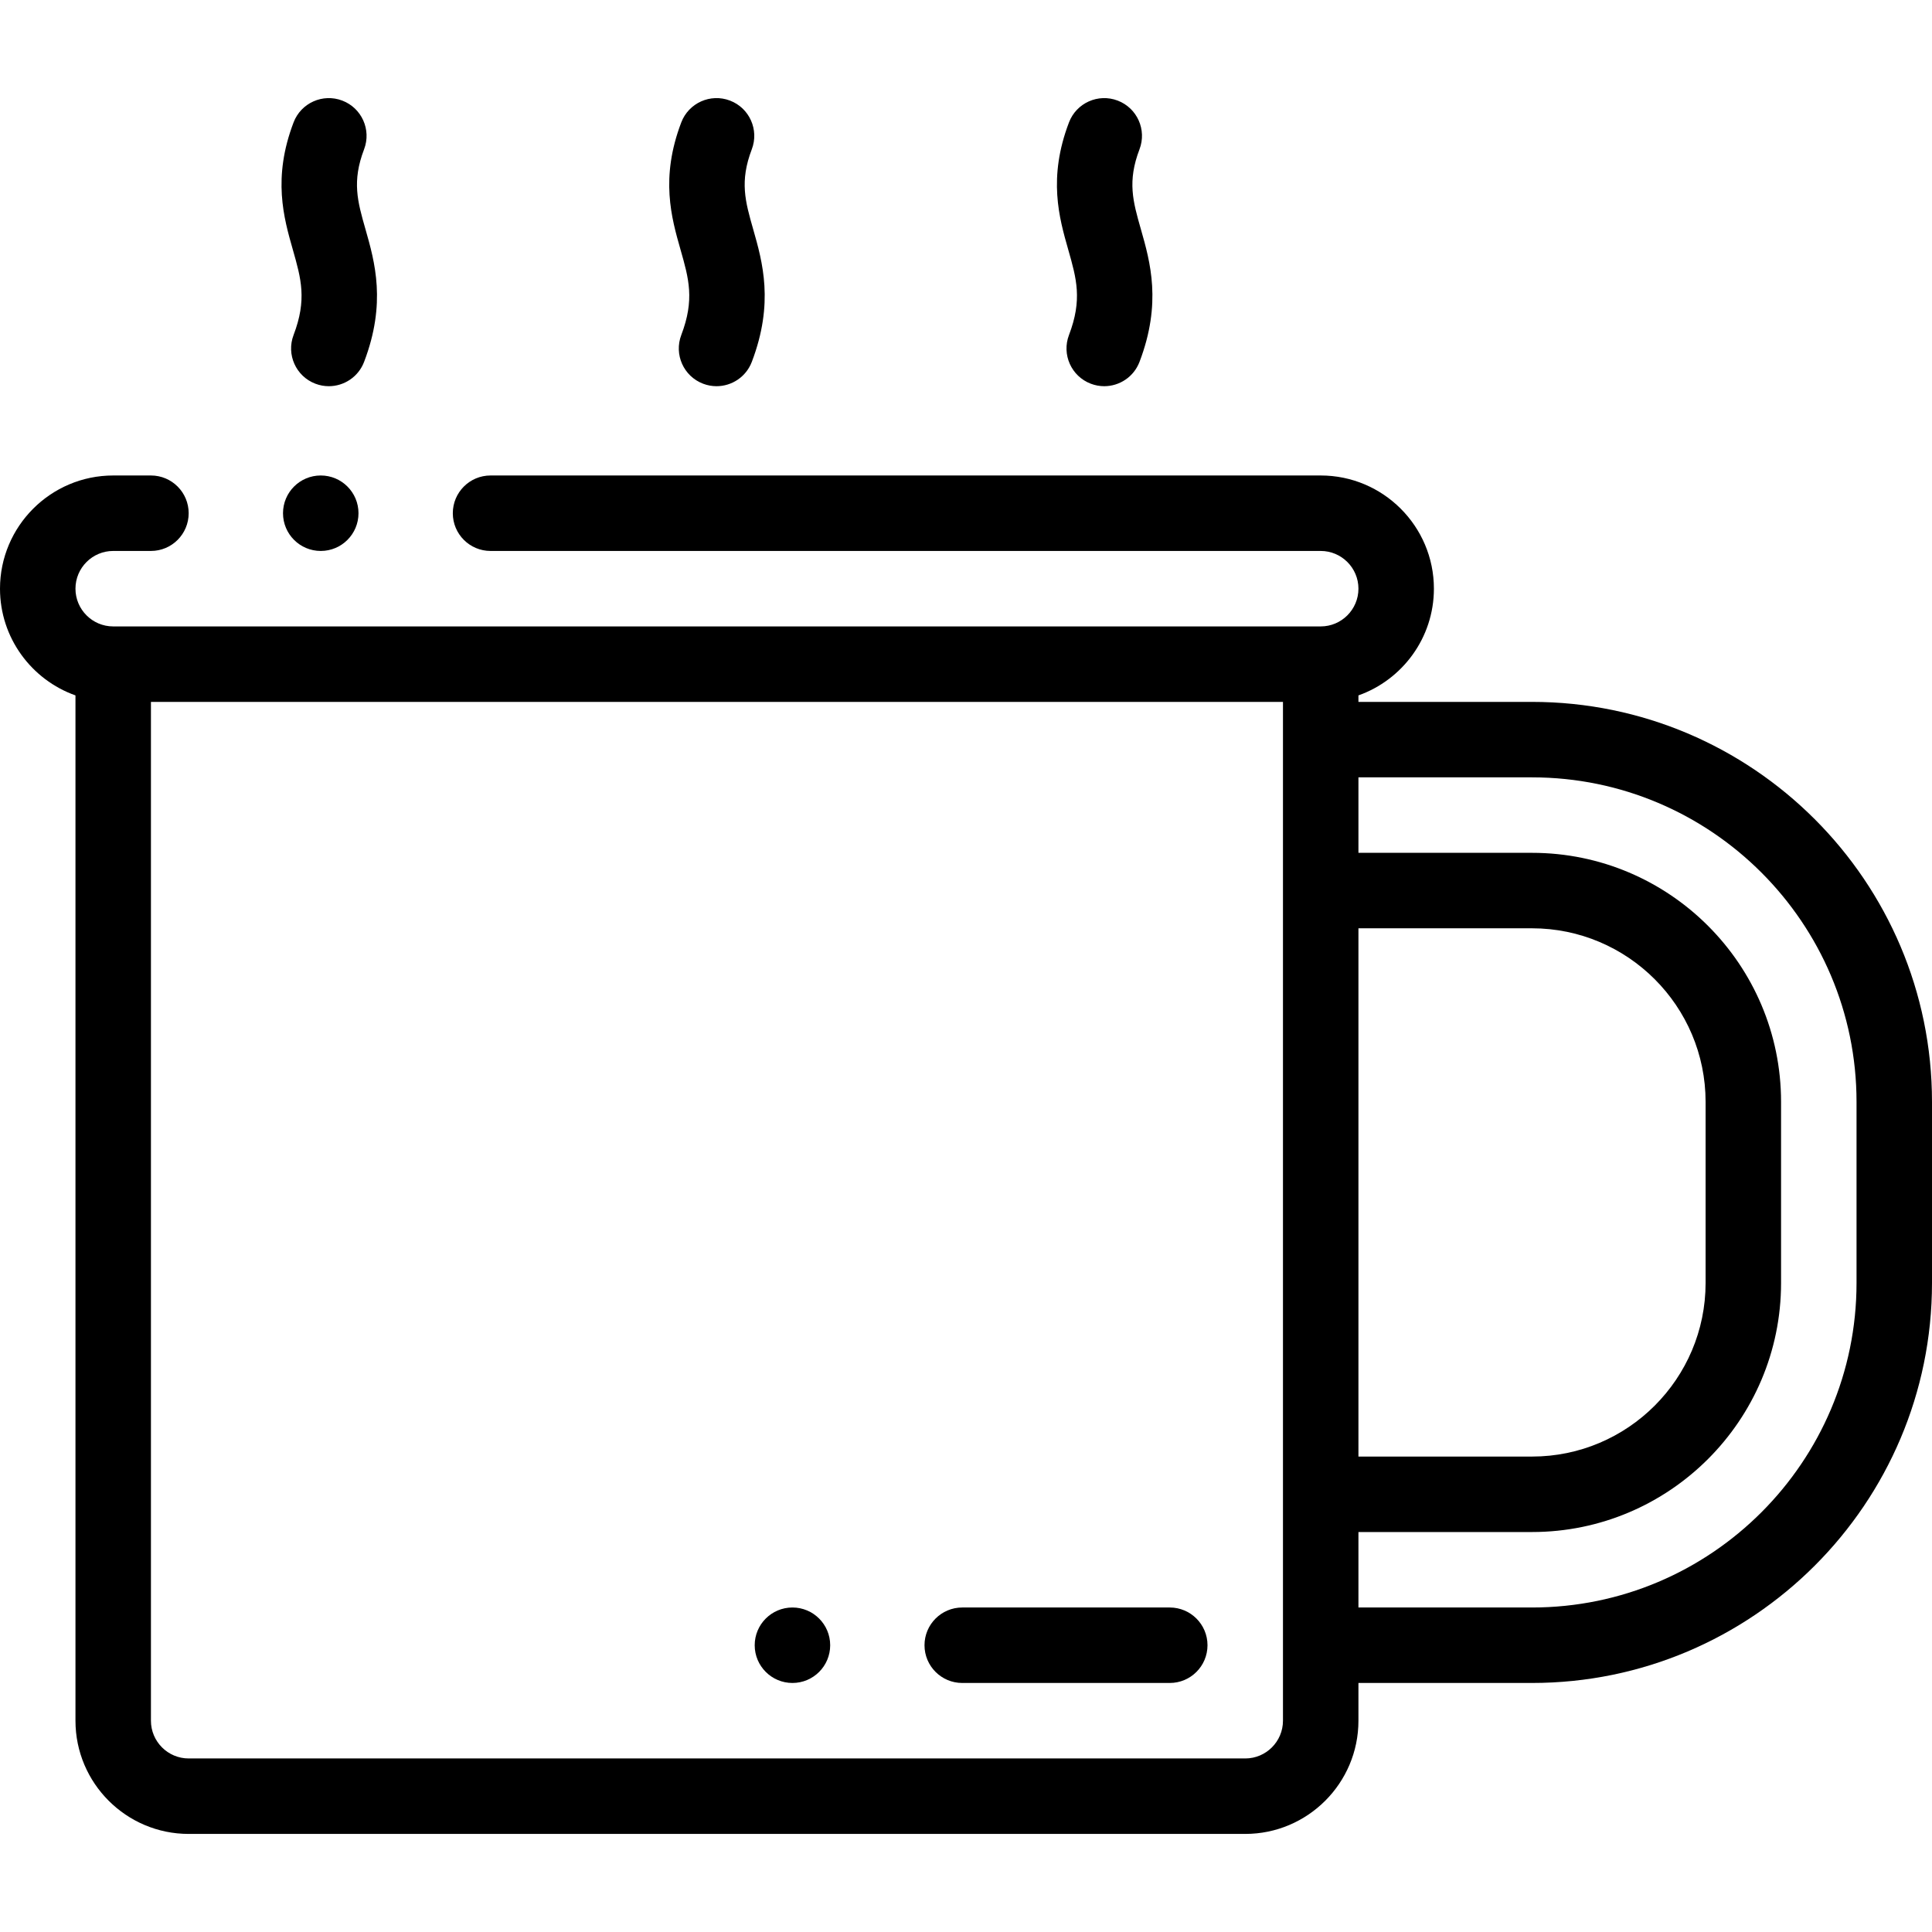<svg height="512pt" viewBox="0 -26 512 512" width="512pt" xmlns="http://www.w3.org/2000/svg"><path d="m406 160.008h-46v-1.719c11.637-4.129 20-15.246 20-28.281 0-16.543-13.457-30-30-30h-220c-5.523 0-10 4.477-10 10 0 5.523 4.477 10 10 10h220c5.512 0 10 4.484 10 10 0 5.512-4.488 10-10 10h-320c-5.516 0-10-4.488-10-10 0-5.516 4.484-10 10-10h10c5.523 0 10-4.477 10-10 0-5.523-4.477-10-10-10h-10c-16.543 0-30 13.457-30 30 0 13.035 8.359 24.152 20 28.281v271.719c0 16.539 13.457 30 30 30h280c16.543 0 30-13.461 30-30v-10.004h46c58.449 0 106-47.551 106-106v-47.996c0-58.449-47.551-106-106-106zm-46 60h46c25.363 0 46 20.637 46 46v47.996c0 25.367-20.637 46-46 46h-46zm-20 210c0 5.512-4.484 10-10 10h-280c-5.516 0-10-4.488-10-10v-270h300zm152-116.004c0 47.422-38.578 86-86 86h-46v-20h46c36.395 0 66-29.605 66-66v-47.996c0-36.395-29.605-66-66-66h-46v-20h46c47.422 0 86 38.578 86 86zm0 0"/><path d="m180.547 62.781c-1.969 5.16.617 10.938 5.777 12.906 1.176.449 2.379.66 3.562.66 4.031 0 7.824-2.449 9.348-6.438 5.949-15.598 2.848-26.469.355-35.203-2.094-7.328-3.605-12.625-.355-21.141 1.969-5.16-.621-10.938-5.777-12.906-5.16-1.973-10.941.617-12.91 5.777-5.621 14.734-2.609 25.281-.191 33.758 2.188 7.668 3.77 13.207.191 22.586zm0 0"/><path d="m77.801 62.781c-1.969 5.16.617 10.938 5.777 12.906 1.172.449 2.379.66 3.562.66 4.027 0 7.824-2.449 9.348-6.438 5.949-15.598 2.848-26.469.355-35.203-2.094-7.328-3.605-12.625-.355-21.141 1.969-5.16-.621-10.938-5.781-12.906-5.16-1.969-10.938.621-12.906 5.777-5.617 14.734-2.609 25.281-.188 33.758 2.184 7.668 3.766 13.207.188 22.586zm0 0"/><path d="m283.293 62.781c-1.969 5.16.617 10.938 5.777 12.906 1.172.449 2.379.66 3.562.66 4.027 0 7.824-2.449 9.348-6.438 5.949-15.598 2.848-26.469.355-35.203-2.094-7.328-3.605-12.625-.355-21.141 1.969-5.16-.621-10.938-5.781-12.906-5.16-1.969-10.938.617-12.906 5.777-5.617 14.734-2.609 25.281-.188 33.758 2.184 7.668 3.766 13.207.188 22.586zm0 0"/><path d="m310 400.004h-54.996c-5.523 0-10 4.48-10 10 0 5.523 4.477 10 10 10h54.996c5.52 0 10-4.477 10-10 0-5.52-4.48-10-10-10zm0 0"/><path d="m210.008 400.004h-.008c-5.523 0-9.996 4.48-9.996 10 0 5.523 4.48 10 10.004 10 5.523 0 10-4.477 10-10 0-5.52-4.48-10-10-10zm0 0"/><path d="m85.004 100.008h-.008c-5.52 0-9.996 4.477-9.996 10 0 5.523 4.48 10 10.004 10 5.523 0 10-4.477 10-10 0-5.523-4.477-10-10-10zm0 0"/></svg>